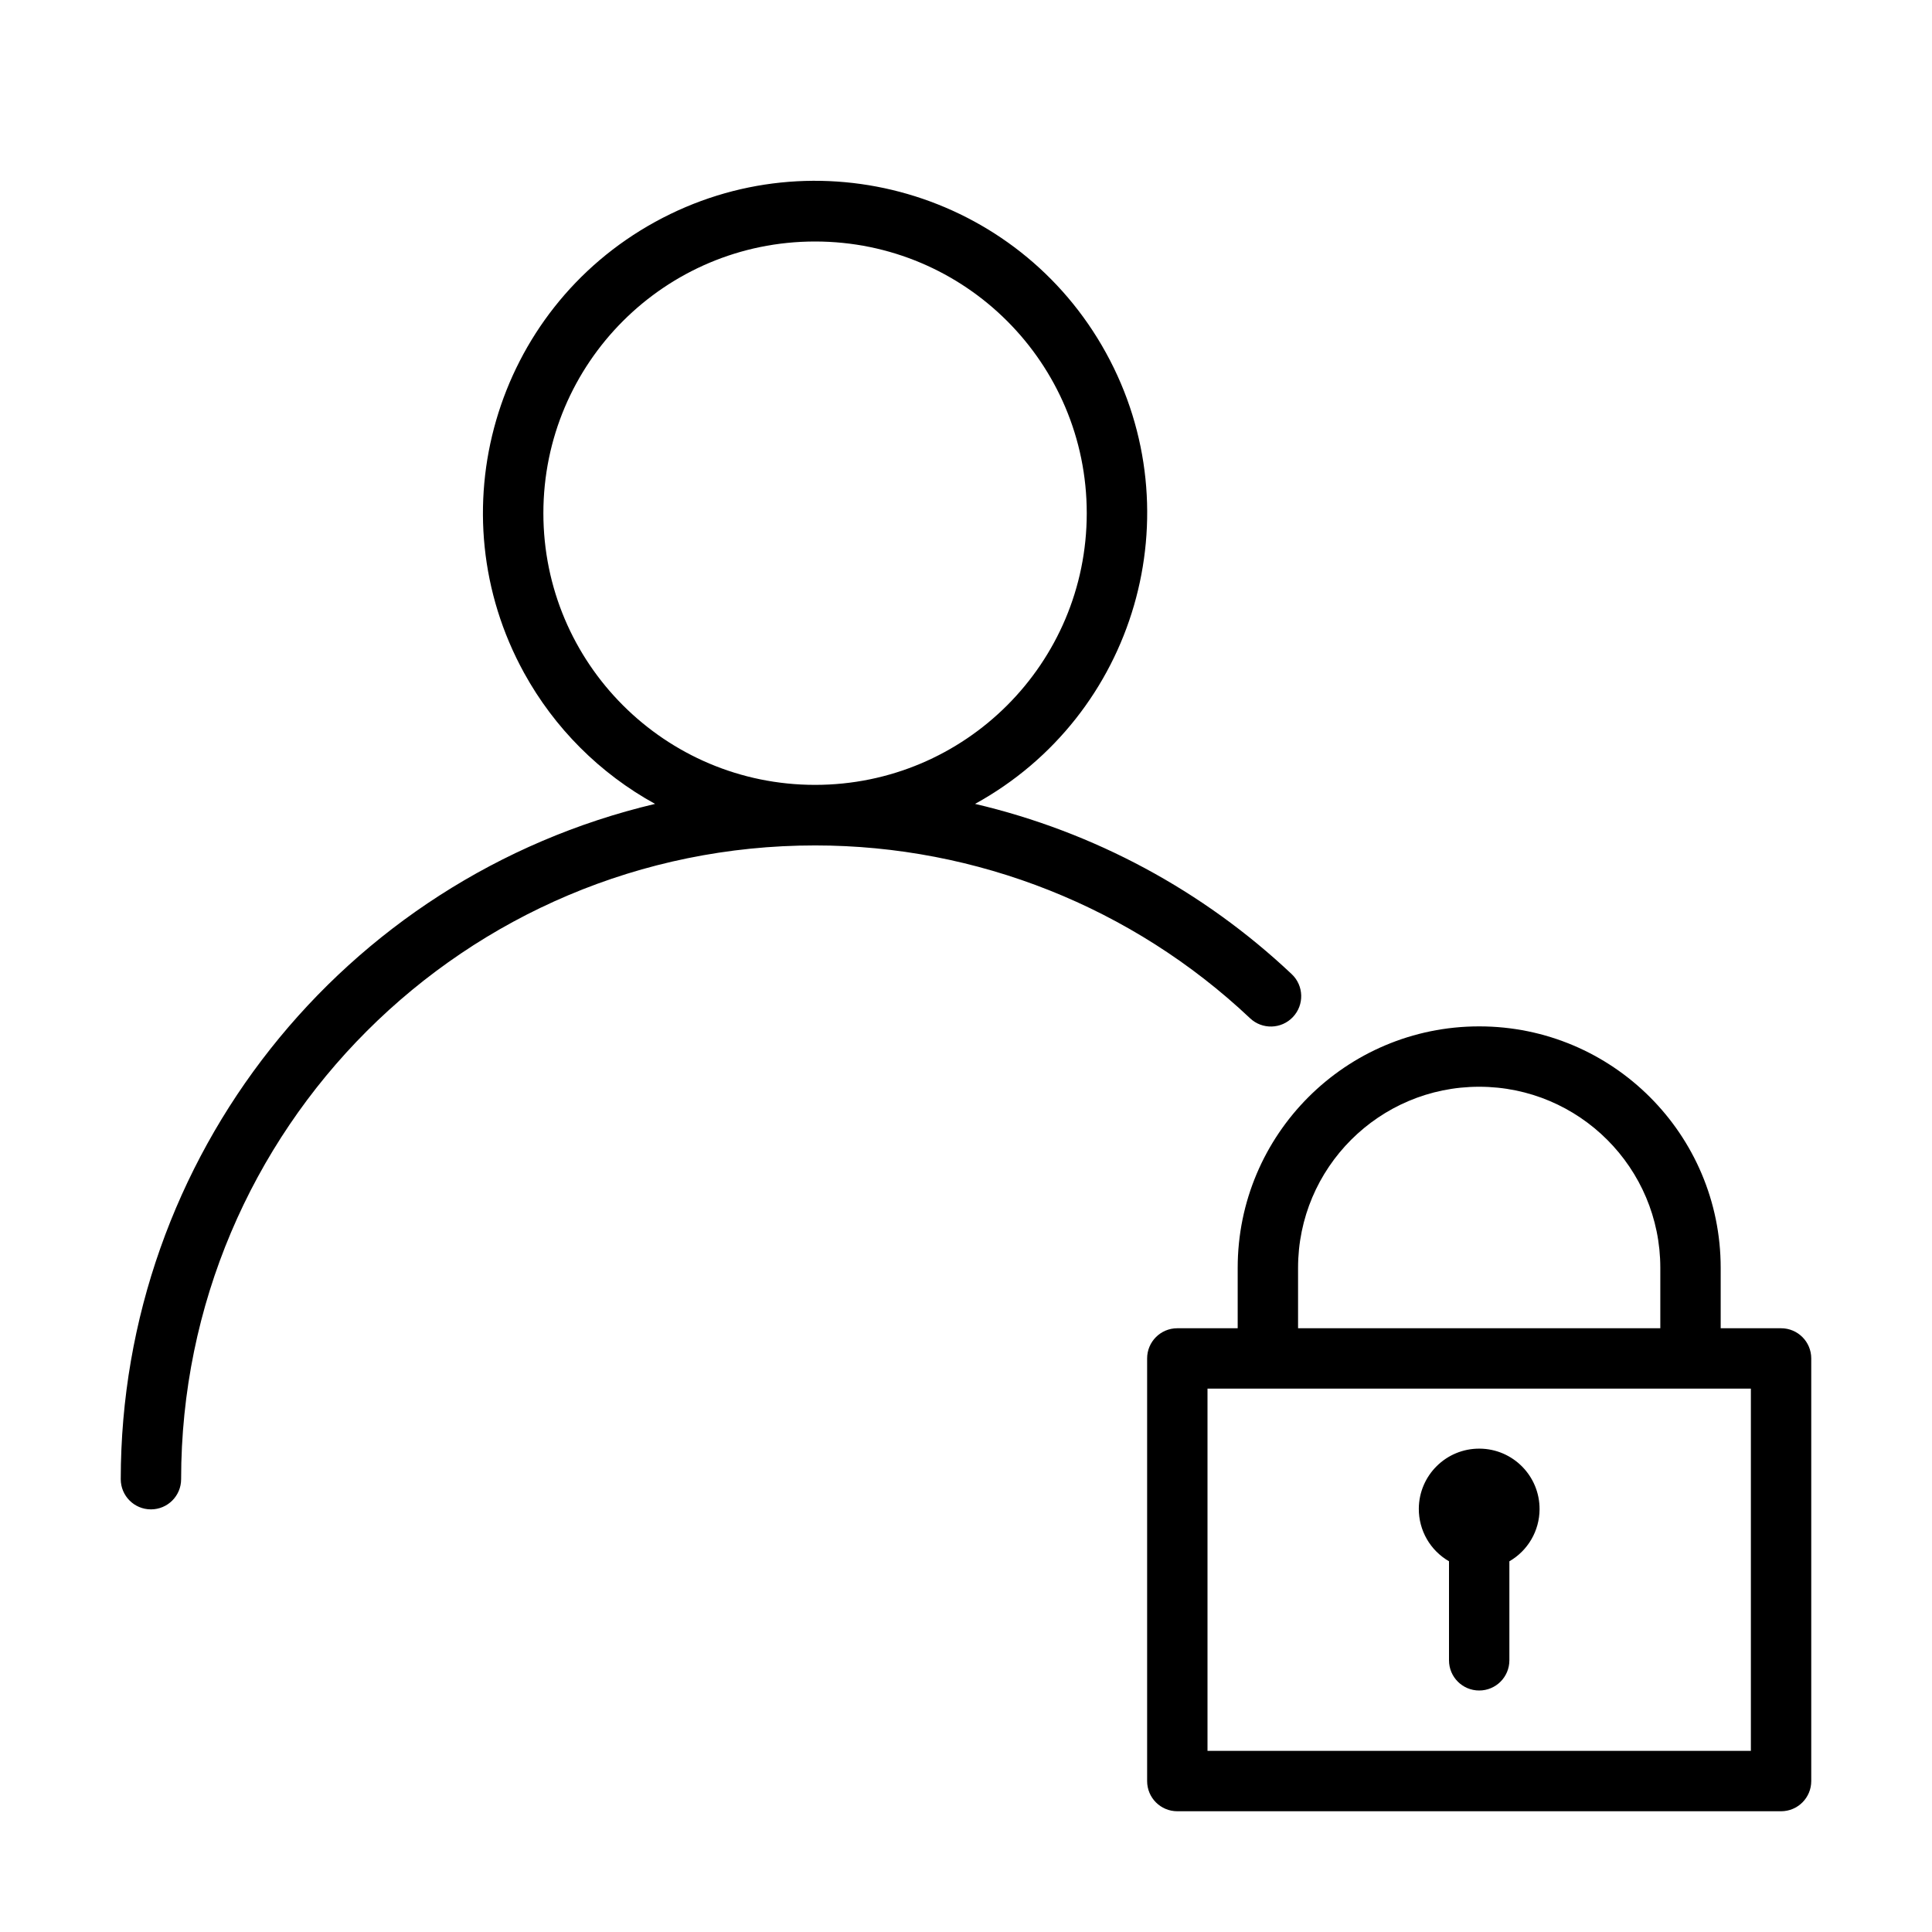 <?xml version="1.0" encoding="utf-8"?>
<!-- Generator: Adobe Illustrator 15.0.0, SVG Export Plug-In . SVG Version: 6.00 Build 0)  -->
<!DOCTYPE svg PUBLIC "-//W3C//DTD SVG 1.1//EN" "http://www.w3.org/Graphics/SVG/1.1/DTD/svg11.dtd">
<svg version="1.1" id="Layer_1" xmlns="http://www.w3.org/2000/svg" xmlns:xlink="http://www.w3.org/1999/xlink" x="0px" y="0px"
	 width="64px" height="64px" viewBox="0 0 64 64" enable-background="new 0 0 64 64" xml:space="preserve">
<title>user_locked_2</title>
<path id="user_locked_2" d="M59,44h-2v-2c0-4.418-3.582-8-8-8s-8,3.582-8,8v2h-2c-0.553,0-1,0.447-1,1v14c0,0.553,0.447,1,1,1h20
	c0.553,0,1-0.447,1-1V45C60,44.447,59.553,44,59,44z M43,42c0-3.313,2.687-6,6-6s6,2.687,6,6v2H43V42z M58,58H40V46h18V58z M51,50
	c0.007-1.104-0.883-2.006-1.988-2.012c-1.104-0.007-2.005,0.883-2.012,1.988c-0.004,0.719,0.377,1.384,1,1.743V55
	c0,0.553,0.447,1,1,1s1-0.447,1-1v-3.28C50.615,51.365,50.996,50.71,51,50z M42.79,32.27c-2.938-2.772-6.558-4.718-10.49-5.64
	c5.323-2.927,7.267-9.615,4.339-14.939C33.712,6.368,27.023,4.425,21.7,7.352c-5.324,2.927-7.266,9.616-4.339,14.939
	c1.006,1.829,2.511,3.333,4.339,4.339C11.33,29.086,4.005,38.344,4,49c0,0.553,0.448,1,1,1s1-0.447,1-1
	c0.003-11.598,9.408-20.998,21.006-20.994c5.355,0.001,10.508,2.049,14.404,5.725c0.402,0.381,1.039,0.363,1.42-0.041
	C43.211,33.287,43.193,32.65,42.79,32.27z M18,17c0-4.971,4.029-9,9-9s9,4.029,9,9s-4.029,9-9,9S18,21.971,18,17z"/>
</svg>

